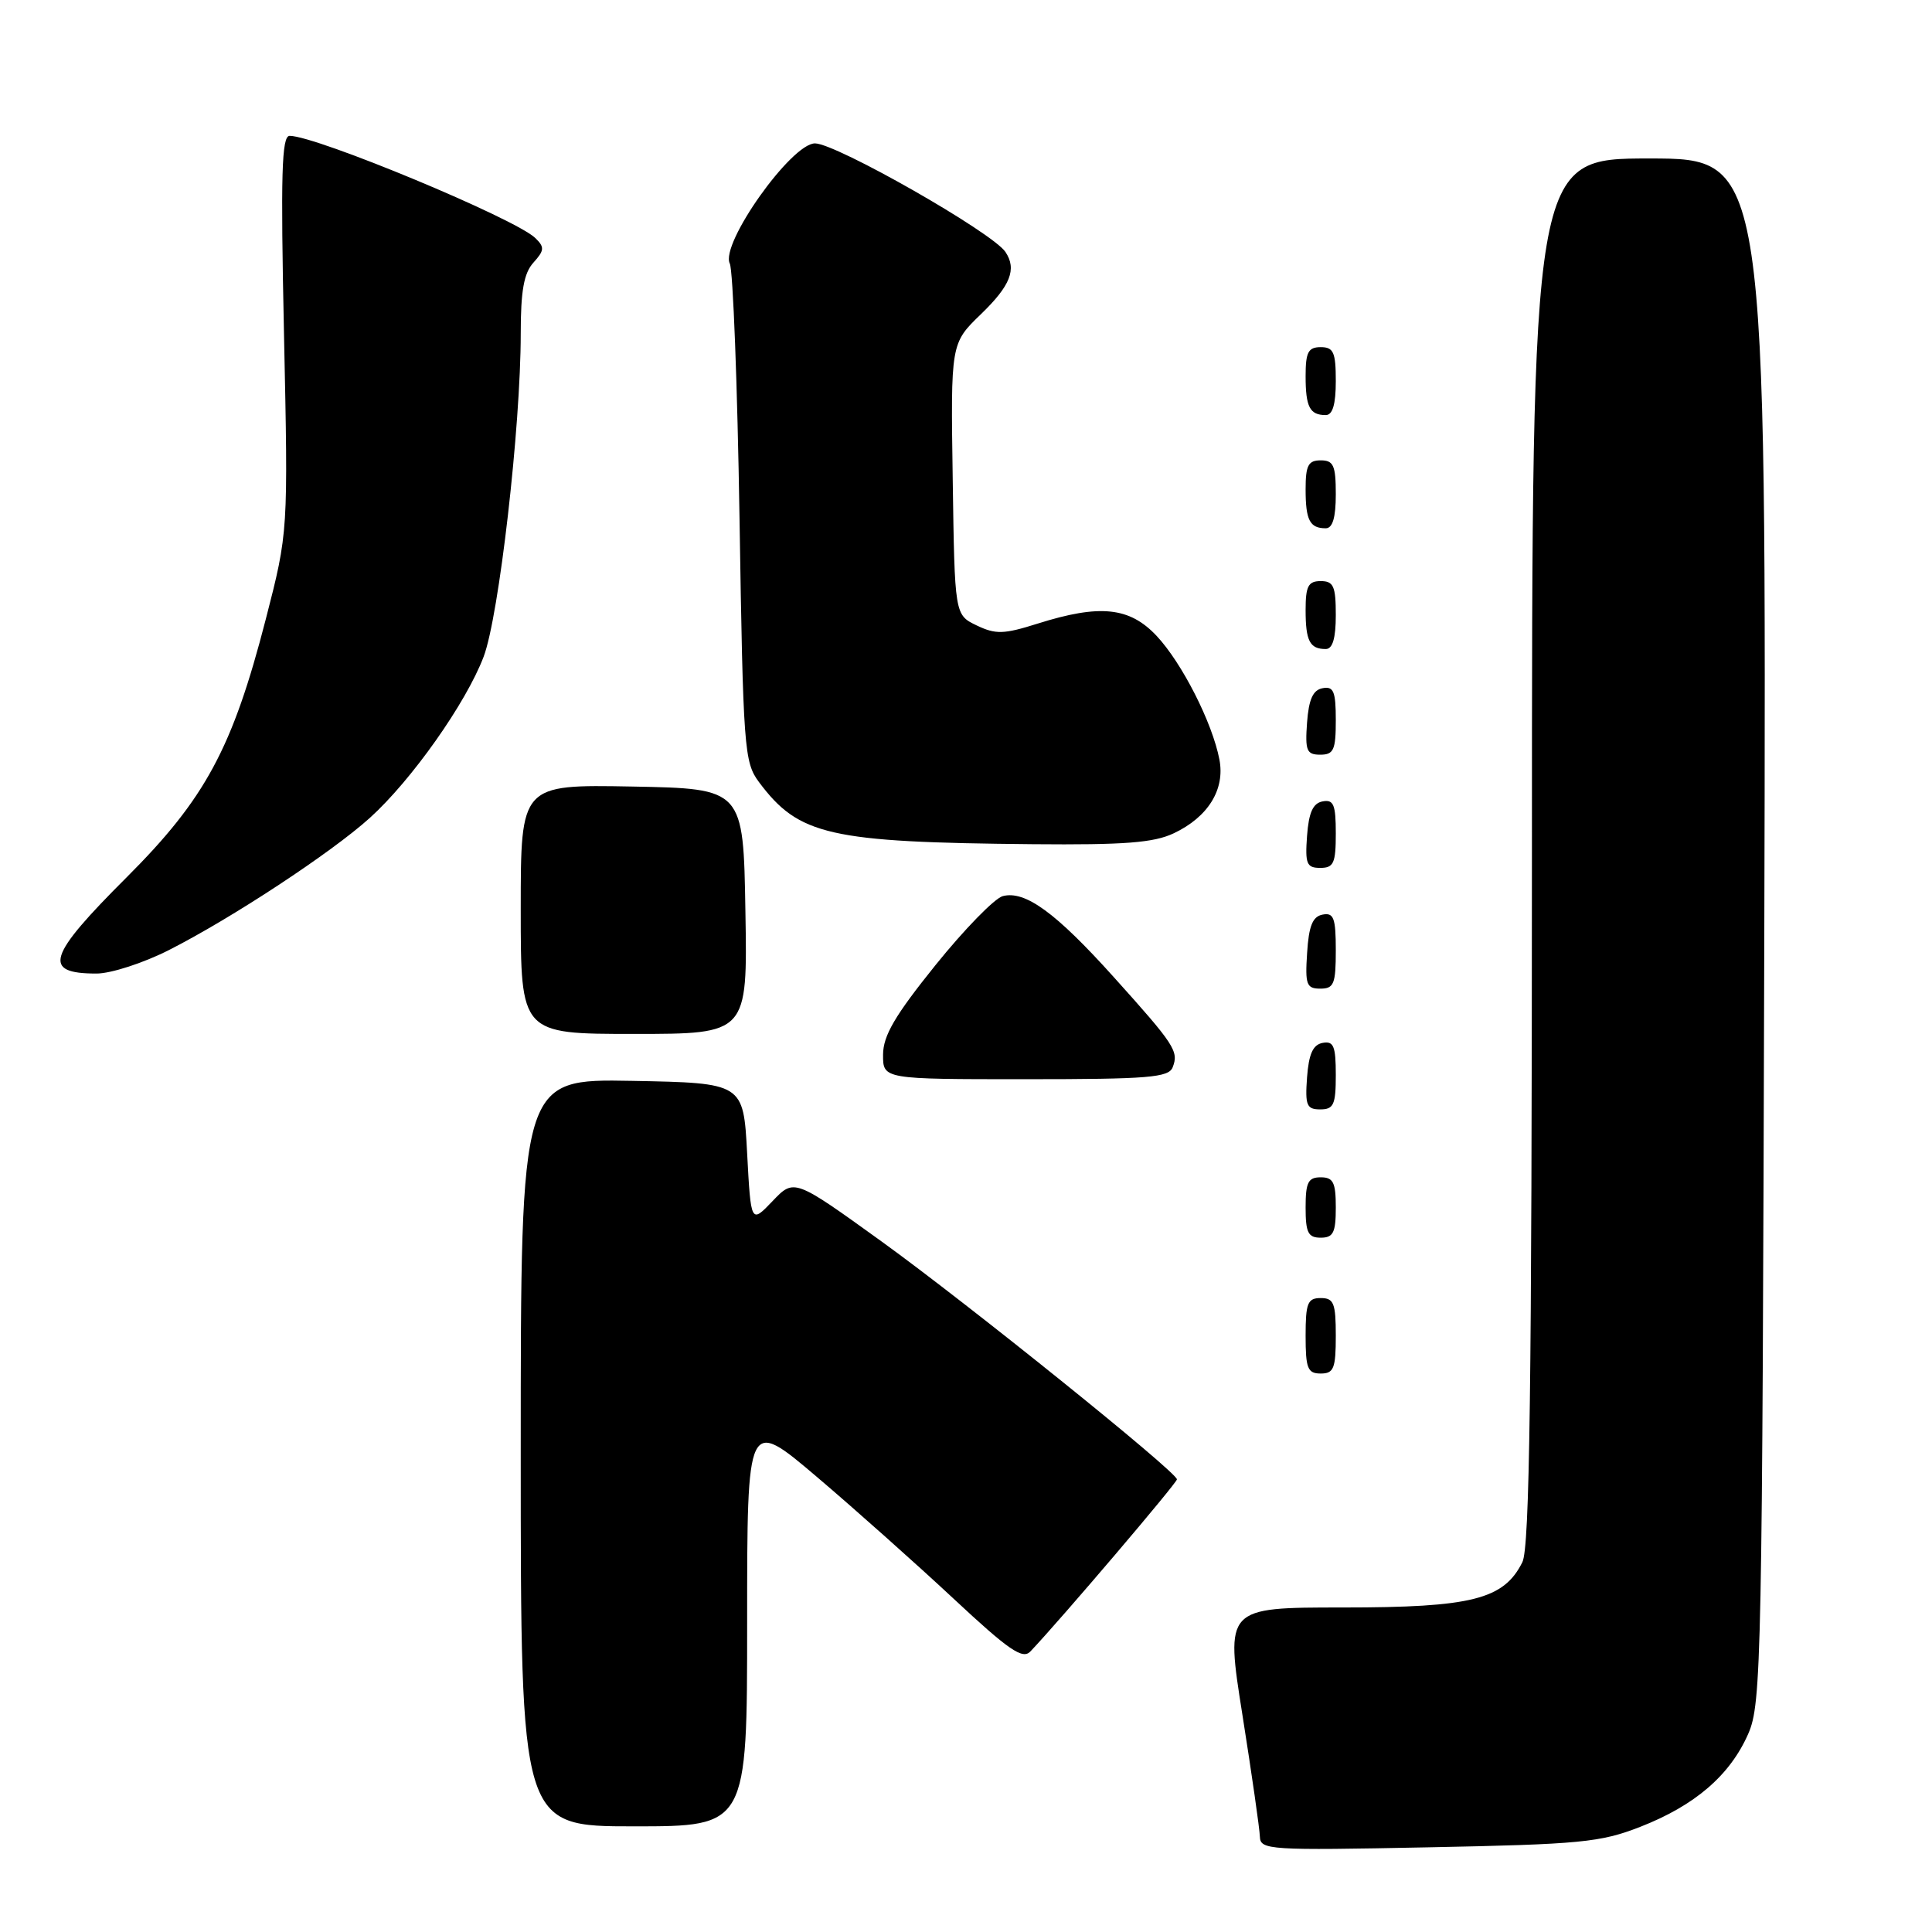 <?xml version="1.0" encoding="UTF-8" standalone="no"?>
<!DOCTYPE svg PUBLIC "-//W3C//DTD SVG 1.1//EN" "http://www.w3.org/Graphics/SVG/1.1/DTD/svg11.dtd" >
<svg xmlns="http://www.w3.org/2000/svg" xmlns:xlink="http://www.w3.org/1999/xlink" version="1.1" viewBox="0 0 256 256">
 <g >
 <path fill="currentColor"
d=" M 217.33 242.07 C 224.59 239.24 229.24 235.23 231.65 229.74 C 233.41 225.72 233.51 220.27 233.78 123.25 C 234.05 21.00 234.05 21.00 218.53 21.00 C 203.00 21.00 203.00 21.00 202.99 112.75 C 202.97 184.09 202.69 205.06 201.72 207.00 C 199.26 211.93 195.03 213.00 177.94 213.00 C 162.37 213.00 162.37 213.00 164.63 227.25 C 165.87 235.09 166.91 242.34 166.94 243.36 C 167.00 245.13 168.09 245.20 189.25 244.78 C 209.41 244.38 212.05 244.13 217.33 242.07 Z  M 99.00 214.93 C 99.00 187.86 99.00 187.86 108.22 195.68 C 113.28 199.98 121.44 207.25 126.35 211.83 C 133.67 218.66 135.50 219.92 136.53 218.83 C 140.54 214.61 155.99 196.46 155.95 196.02 C 155.86 194.99 128.27 172.78 116.87 164.54 C 105.23 156.15 105.23 156.15 102.37 159.15 C 99.50 162.15 99.50 162.15 99.00 152.82 C 98.50 143.50 98.50 143.50 83.75 143.22 C 69.00 142.95 69.00 142.95 69.00 192.47 C 69.00 242.00 69.00 242.00 84.00 242.00 C 99.00 242.00 99.00 242.00 99.00 214.93 Z  M 177.00 177.00 C 177.00 172.67 176.73 172.00 175.00 172.00 C 173.27 172.00 173.00 172.67 173.00 177.00 C 173.00 181.33 173.27 182.00 175.00 182.00 C 176.73 182.00 177.00 181.33 177.00 177.00 Z  M 177.00 160.00 C 177.00 156.67 176.67 156.00 175.00 156.00 C 173.33 156.00 173.00 156.67 173.00 160.00 C 173.00 163.33 173.33 164.00 175.00 164.00 C 176.67 164.00 177.00 163.33 177.00 160.00 Z  M 177.00 142.43 C 177.00 138.61 176.71 137.91 175.25 138.19 C 173.97 138.43 173.42 139.66 173.19 142.76 C 172.92 146.47 173.14 147.00 174.94 147.00 C 176.72 147.00 177.00 146.38 177.00 142.43 Z  M 155.39 141.41 C 156.21 139.30 155.65 138.44 147.57 129.46 C 139.89 120.92 135.84 117.97 132.87 118.74 C 131.79 119.03 127.78 123.14 123.96 127.88 C 118.58 134.56 117.02 137.23 117.01 139.75 C 117.00 143.00 117.00 143.00 135.89 143.00 C 152.22 143.00 154.87 142.78 155.39 141.41 Z  M 98.77 120.75 C 98.50 104.50 98.50 104.50 83.75 104.22 C 69.00 103.95 69.00 103.95 69.00 120.47 C 69.00 137.00 69.00 137.00 84.02 137.00 C 99.05 137.00 99.05 137.00 98.77 120.75 Z  M 177.00 125.93 C 177.00 121.64 176.73 120.90 175.25 121.19 C 173.93 121.44 173.42 122.69 173.20 126.26 C 172.92 130.47 173.12 131.00 174.95 131.00 C 176.75 131.00 177.00 130.38 177.00 125.93 Z  M 22.38 125.89 C 30.70 121.67 43.89 112.99 48.99 108.39 C 54.53 103.39 61.75 93.16 64.08 87.03 C 66.12 81.66 69.00 56.58 69.00 44.19 C 69.00 38.53 69.42 36.19 70.68 34.80 C 72.14 33.18 72.18 32.75 70.93 31.54 C 68.31 28.98 41.91 18.00 38.38 18.00 C 37.32 18.00 37.18 23.01 37.63 44.25 C 38.19 70.50 38.19 70.50 35.23 82.00 C 30.81 99.15 27.21 105.83 16.77 116.26 C 6.26 126.75 5.56 129.00 12.79 129.00 C 14.70 129.00 19.01 127.60 22.38 125.89 Z  M 177.00 110.43 C 177.00 106.61 176.71 105.91 175.25 106.19 C 173.97 106.43 173.42 107.66 173.19 110.76 C 172.92 114.47 173.14 115.00 174.94 115.00 C 176.72 115.00 177.00 114.38 177.00 110.43 Z  M 155.54 110.41 C 160.08 108.26 162.34 104.61 161.58 100.65 C 160.65 95.77 156.62 87.84 153.25 84.25 C 149.67 80.44 145.74 80.03 137.50 82.63 C 133.00 84.05 131.94 84.08 129.41 82.87 C 126.50 81.47 126.50 81.47 126.24 63.49 C 125.97 45.50 125.97 45.50 129.99 41.62 C 133.89 37.85 134.75 35.67 133.23 33.39 C 131.53 30.82 110.79 19.00 107.99 19.00 C 104.85 19.00 95.41 32.31 96.70 34.92 C 97.13 35.79 97.71 50.98 97.99 68.68 C 98.47 99.20 98.61 101.00 100.56 103.62 C 105.85 110.70 109.85 111.61 136.85 111.86 C 149.01 111.97 152.89 111.67 155.54 110.41 Z  M 177.00 95.43 C 177.00 91.61 176.71 90.91 175.25 91.19 C 173.97 91.43 173.42 92.66 173.19 95.76 C 172.92 99.47 173.14 100.00 174.94 100.00 C 176.72 100.00 177.00 99.38 177.00 95.43 Z  M 177.00 81.50 C 177.00 77.67 176.70 77.00 175.00 77.00 C 173.35 77.00 173.00 77.67 173.00 80.83 C 173.00 84.93 173.55 86.00 175.67 86.00 C 176.58 86.00 177.00 84.58 177.00 81.50 Z  M 177.00 65.50 C 177.00 61.67 176.70 61.00 175.00 61.00 C 173.35 61.00 173.00 61.67 173.00 64.83 C 173.00 68.93 173.55 70.00 175.67 70.00 C 176.58 70.00 177.00 68.58 177.00 65.50 Z  M 177.00 50.50 C 177.00 46.67 176.70 46.00 175.00 46.00 C 173.35 46.00 173.00 46.67 173.00 49.83 C 173.00 53.93 173.55 55.00 175.67 55.00 C 176.58 55.00 177.00 53.58 177.00 50.50 Z "/>
</g>
</svg>
